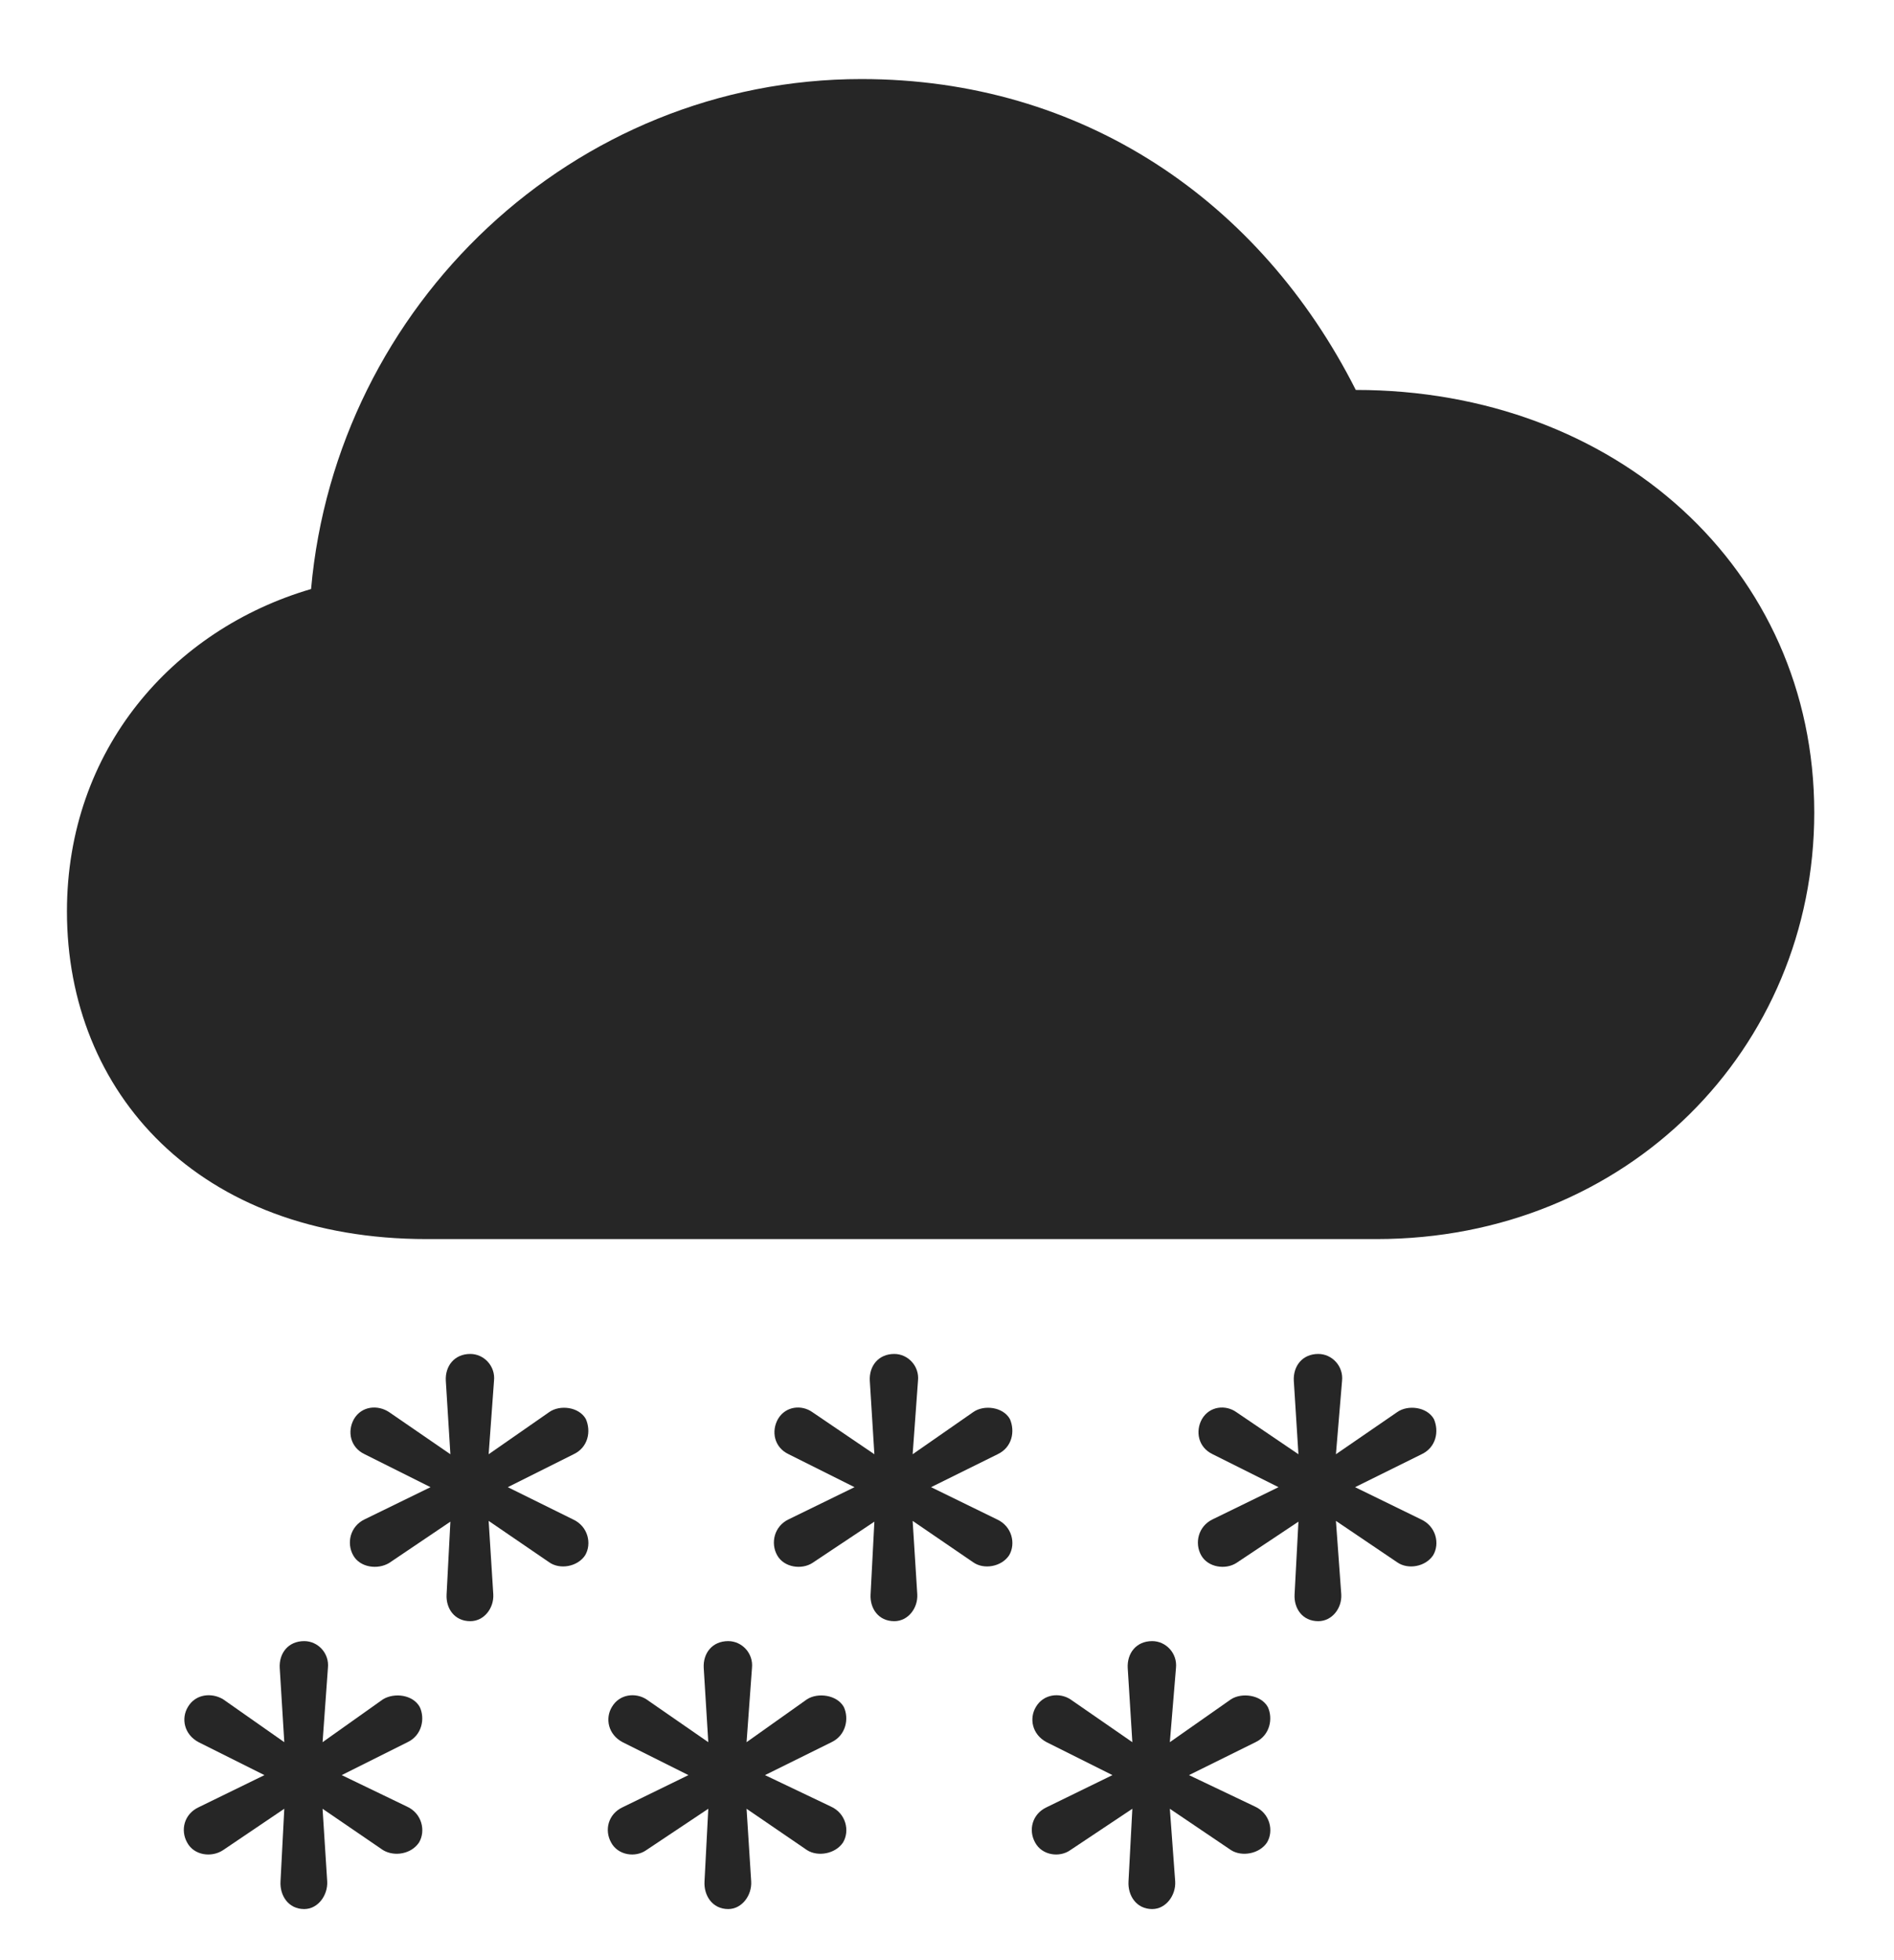 <svg width="29" height="30" viewBox="0 0 29 30" fill="currentColor" xmlns="http://www.w3.org/2000/svg">
<g clip-path="url(#clip0_2207_33719)">
<path d="M17.642 29.218C17.853 29.218 18.006 29.007 17.994 28.796L17.912 27.683L18.849 28.316C19.013 28.421 19.283 28.375 19.4 28.199C19.506 28.023 19.447 27.753 19.213 27.648L18.205 27.168L19.224 26.664C19.447 26.558 19.494 26.3 19.412 26.125C19.306 25.937 19.013 25.902 18.849 26.007L17.912 26.664L18.006 25.527C18.029 25.304 17.853 25.117 17.642 25.117C17.396 25.117 17.256 25.304 17.267 25.527L17.338 26.664L16.388 26.007C16.224 25.902 15.978 25.925 15.861 26.125C15.756 26.3 15.802 26.546 16.025 26.664L17.033 27.168L16.025 27.66C15.802 27.765 15.744 28.011 15.849 28.199C15.955 28.398 16.224 28.433 16.388 28.316L17.338 27.683L17.279 28.796C17.267 29.007 17.396 29.218 17.642 29.218Z" fill="currentColor" fill-opacity="0.85"/>
<path d="M11.15 29.218C11.361 29.218 11.514 29.007 11.502 28.796L11.431 27.683L12.357 28.316C12.521 28.421 12.791 28.375 12.908 28.199C13.014 28.023 12.955 27.753 12.72 27.648L11.713 27.168L12.732 26.664C12.955 26.558 13.002 26.3 12.92 26.125C12.814 25.937 12.521 25.902 12.357 26.007L11.431 26.664L11.514 25.527C11.537 25.304 11.361 25.117 11.15 25.117C10.904 25.117 10.763 25.304 10.775 25.527L10.845 26.664L9.896 26.007C9.732 25.902 9.486 25.925 9.369 26.125C9.263 26.3 9.31 26.546 9.533 26.664L10.541 27.168L9.533 27.66C9.31 27.765 9.252 28.011 9.357 28.199C9.463 28.398 9.732 28.433 9.896 28.316L10.845 27.683L10.787 28.796C10.775 29.007 10.904 29.218 11.15 29.218Z" fill="currentColor" fill-opacity="0.85"/>
<path d="M4.658 29.218C4.869 29.218 5.021 29.007 5.01 28.796L4.939 27.683L5.865 28.316C6.041 28.421 6.299 28.375 6.416 28.199C6.521 28.023 6.463 27.753 6.228 27.648L5.232 27.168L6.24 26.664C6.463 26.558 6.51 26.3 6.427 26.125C6.322 25.937 6.041 25.902 5.865 26.007L4.939 26.664L5.021 25.527C5.045 25.304 4.869 25.117 4.658 25.117C4.412 25.117 4.271 25.304 4.283 25.527L4.353 26.664L3.416 26.007C3.24 25.902 2.994 25.925 2.877 26.125C2.771 26.3 2.818 26.546 3.041 26.664L4.049 27.168L3.041 27.66C2.818 27.765 2.76 28.011 2.865 28.199C2.97 28.398 3.24 28.433 3.416 28.316L4.353 27.683L4.295 28.796C4.283 29.007 4.412 29.218 4.658 29.218Z" fill="currentColor" fill-opacity="0.85"/>
<path d="M20.185 24.812C20.396 24.812 20.549 24.613 20.537 24.402L20.455 23.277L21.392 23.91C21.556 24.027 21.826 23.98 21.943 23.804C22.049 23.628 21.99 23.359 21.756 23.253L20.748 22.761L21.767 22.257C21.99 22.152 22.037 21.906 21.955 21.718C21.849 21.531 21.556 21.496 21.392 21.613L20.455 22.257L20.549 21.132C20.572 20.91 20.396 20.722 20.185 20.722C19.939 20.722 19.799 20.91 19.81 21.132L19.881 22.257L18.931 21.613C18.767 21.496 18.521 21.519 18.404 21.718C18.299 21.906 18.346 22.152 18.568 22.257L19.576 22.761L18.568 23.253C18.346 23.359 18.287 23.617 18.392 23.804C18.498 23.992 18.767 24.027 18.931 23.921L19.881 23.289L19.822 24.402C19.81 24.613 19.939 24.812 20.185 24.812Z" fill="currentColor" fill-opacity="0.85"/>
<path d="M13.693 24.812C13.904 24.812 14.056 24.613 14.045 24.402L13.974 23.277L14.9 23.91C15.064 24.027 15.334 23.98 15.451 23.804C15.556 23.628 15.498 23.359 15.263 23.253L14.256 22.761L15.275 22.257C15.498 22.152 15.545 21.906 15.463 21.718C15.357 21.531 15.064 21.496 14.9 21.613L13.974 22.257L14.056 21.132C14.08 20.91 13.904 20.722 13.693 20.722C13.447 20.722 13.306 20.91 13.318 21.132L13.388 22.257L12.439 21.613C12.275 21.496 12.029 21.519 11.912 21.718C11.806 21.906 11.853 22.152 12.076 22.257L13.084 22.761L12.076 23.253C11.853 23.359 11.795 23.617 11.9 23.804C12.006 23.992 12.275 24.027 12.439 23.921L13.388 23.289L13.33 24.402C13.318 24.613 13.447 24.812 13.693 24.812Z" fill="currentColor" fill-opacity="0.85"/>
<path d="M7.201 24.812C7.412 24.812 7.564 24.613 7.553 24.402L7.482 23.277L8.408 23.91C8.572 24.027 8.842 23.98 8.959 23.804C9.064 23.628 9.006 23.359 8.771 23.253L7.775 22.761L8.783 22.257C9.006 22.152 9.053 21.906 8.97 21.718C8.865 21.531 8.572 21.496 8.408 21.613L7.482 22.257L7.564 21.132C7.588 20.91 7.412 20.722 7.201 20.722C6.955 20.722 6.814 20.91 6.826 21.132L6.896 22.257L5.959 21.613C5.783 21.496 5.537 21.519 5.42 21.718C5.314 21.906 5.361 22.152 5.584 22.257L6.592 22.761L5.584 23.253C5.361 23.359 5.303 23.617 5.408 23.804C5.513 23.992 5.783 24.027 5.959 23.921L6.896 23.289L6.838 24.402C6.826 24.613 6.955 24.812 7.201 24.812Z" fill="currentColor" fill-opacity="0.85"/>
<path d="M6.533 18.964H21.076C24.92 18.964 27.779 16.046 27.779 12.437C27.779 8.699 24.732 5.968 20.759 5.968C19.295 3.074 16.576 1.21 13.189 1.21C8.783 1.21 5.15 4.667 4.763 9.015C2.642 9.636 1.025 11.476 1.025 13.949C1.025 16.726 3.041 18.964 6.533 18.964Z" fill="currentColor" fill-opacity="0.85"/>
</g>
<defs>
<clipPath id="clip0_2207_33719">
<rect width="26.754" height="29.168" fill="currentColor" transform="translate(1.025 0.05)"/>
</clipPath>
</defs>
</svg>
